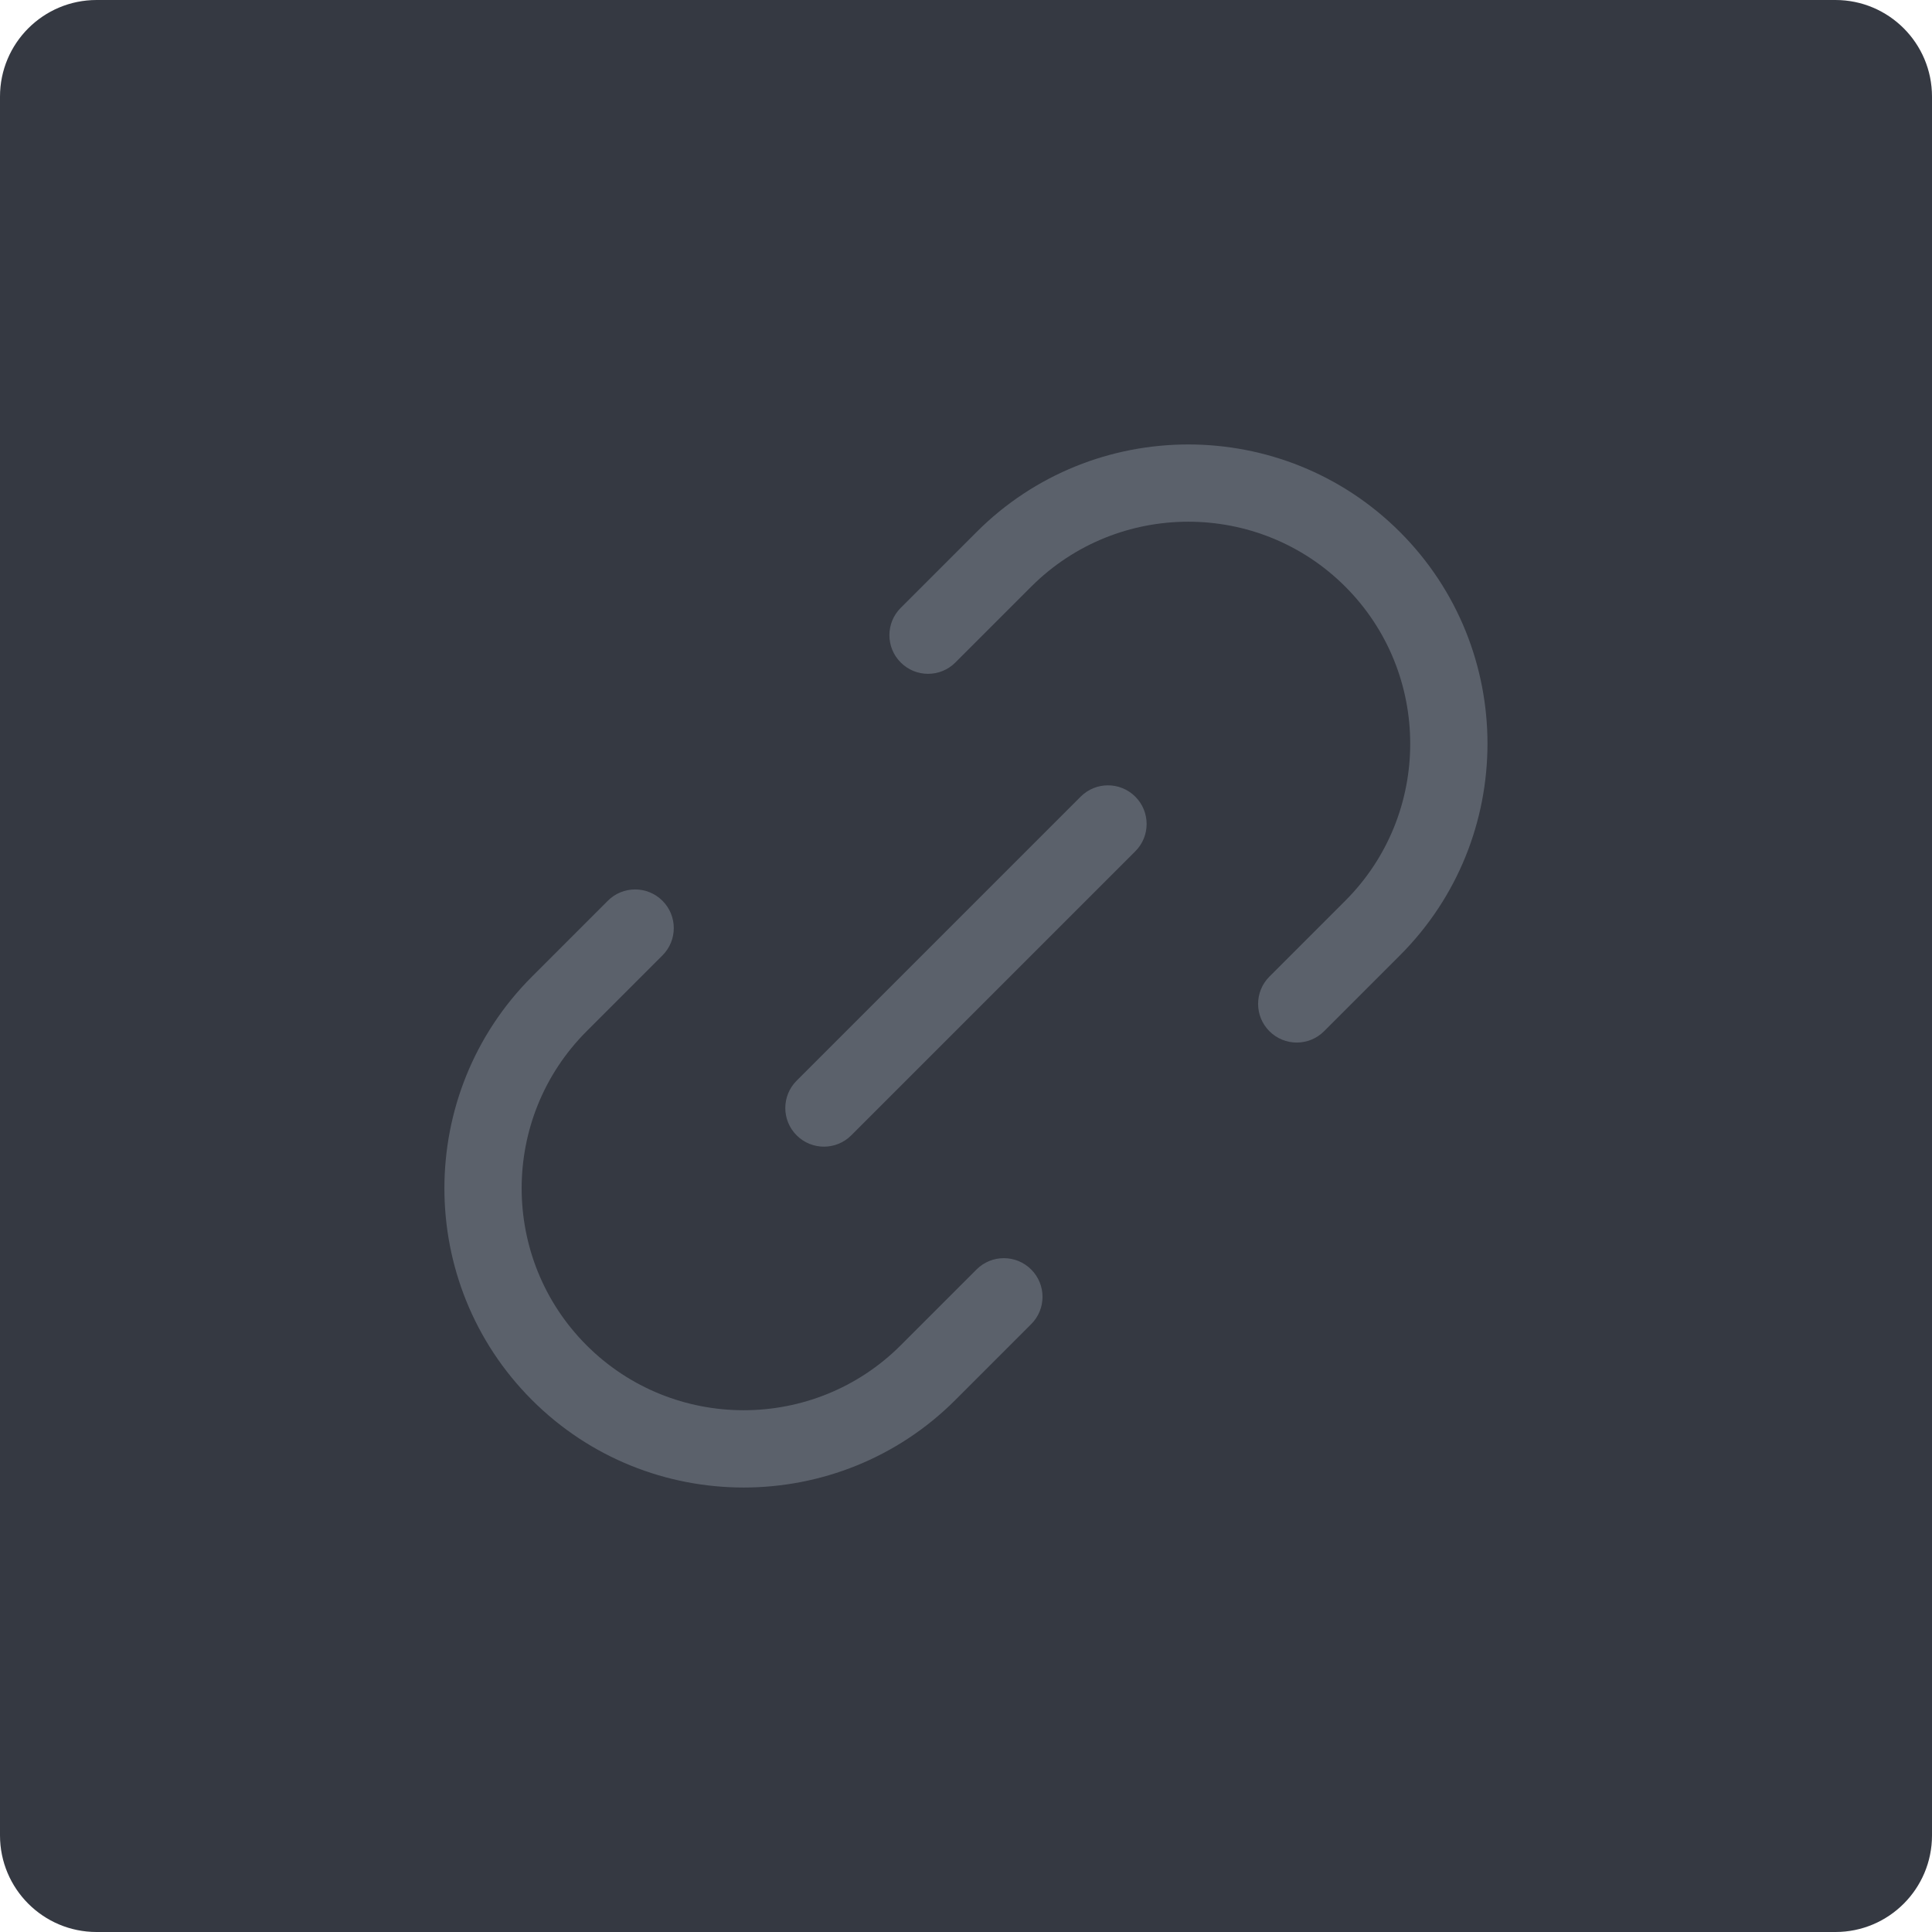 <?xml version="1.0" encoding="iso-8859-1"?>
<!-- Generator: Adobe Illustrator 21.1.0, SVG Export Plug-In . SVG Version: 6.00 Build 0)  -->
<svg version="1.1" xmlns="http://www.w3.org/2000/svg" xmlns:xlink="http://www.w3.org/1999/xlink" x="0px" y="0px"
	 viewBox="0 0 49.996 49.996" style="enable-background:new 0 0 49.996 49.996;" xml:space="preserve">
<g id="Linked">
	<path style="fill:#353942;" d="M2.5,0C1.119,0,0,1.119,0,2.5v44.996c0,1.381,1.119,2.5,2.5,2.5h44.996c1.381,0,2.5-1.119,2.5-2.5
		V2.5c0-1.381-1.119-2.5-2.5-2.5H2.5z"/>
	<path style="fill:#5B616B;" d="M25.271,32.851l-1.963,1.963c-2.241,2.24-5.887,2.24-8.128,0c-2.241-2.241-2.241-5.887,0-8.127
		l1.963-1.963c0.391-0.391,0.391-1.024,0-1.414c-0.391-0.391-1.024-0.391-1.414,0l-1.963,1.963c-3.021,3.021-3.021,7.935,0,10.956
		c1.51,1.51,3.494,2.265,5.478,2.265c1.984,0,3.968-0.755,5.478-2.265l1.963-1.963c0.391-0.391,0.391-1.023,0-1.414
		S25.661,32.461,25.271,32.851z M36.228,13.767c-3.021-3.021-7.936-3.02-10.956,0l-1.963,1.963c-0.391,0.39-0.391,1.024,0,1.414
		c0.39,0.391,1.024,0.391,1.414,0l1.963-1.963c2.241-2.24,5.887-2.241,8.127,0s2.241,5.887,0,8.128l-1.963,1.963
		c-0.391,0.391-0.391,1.023,0,1.414c0.195,0.195,0.451,0.293,0.707,0.293s0.512-0.098,0.707-0.293l1.963-1.963
		C39.248,21.703,39.248,16.788,36.228,13.767z M27.965,20.616l-7.35,7.35c-0.391,0.391-0.391,1.023,0,1.414
		c0.195,0.195,0.451,0.293,0.707,0.293s0.512-0.098,0.707-0.293l7.35-7.35c0.391-0.39,0.391-1.024,0-1.414
		C28.988,20.225,28.355,20.225,27.965,20.616z"/>
</g>
<g id="Layer_1">
</g>
</svg>
